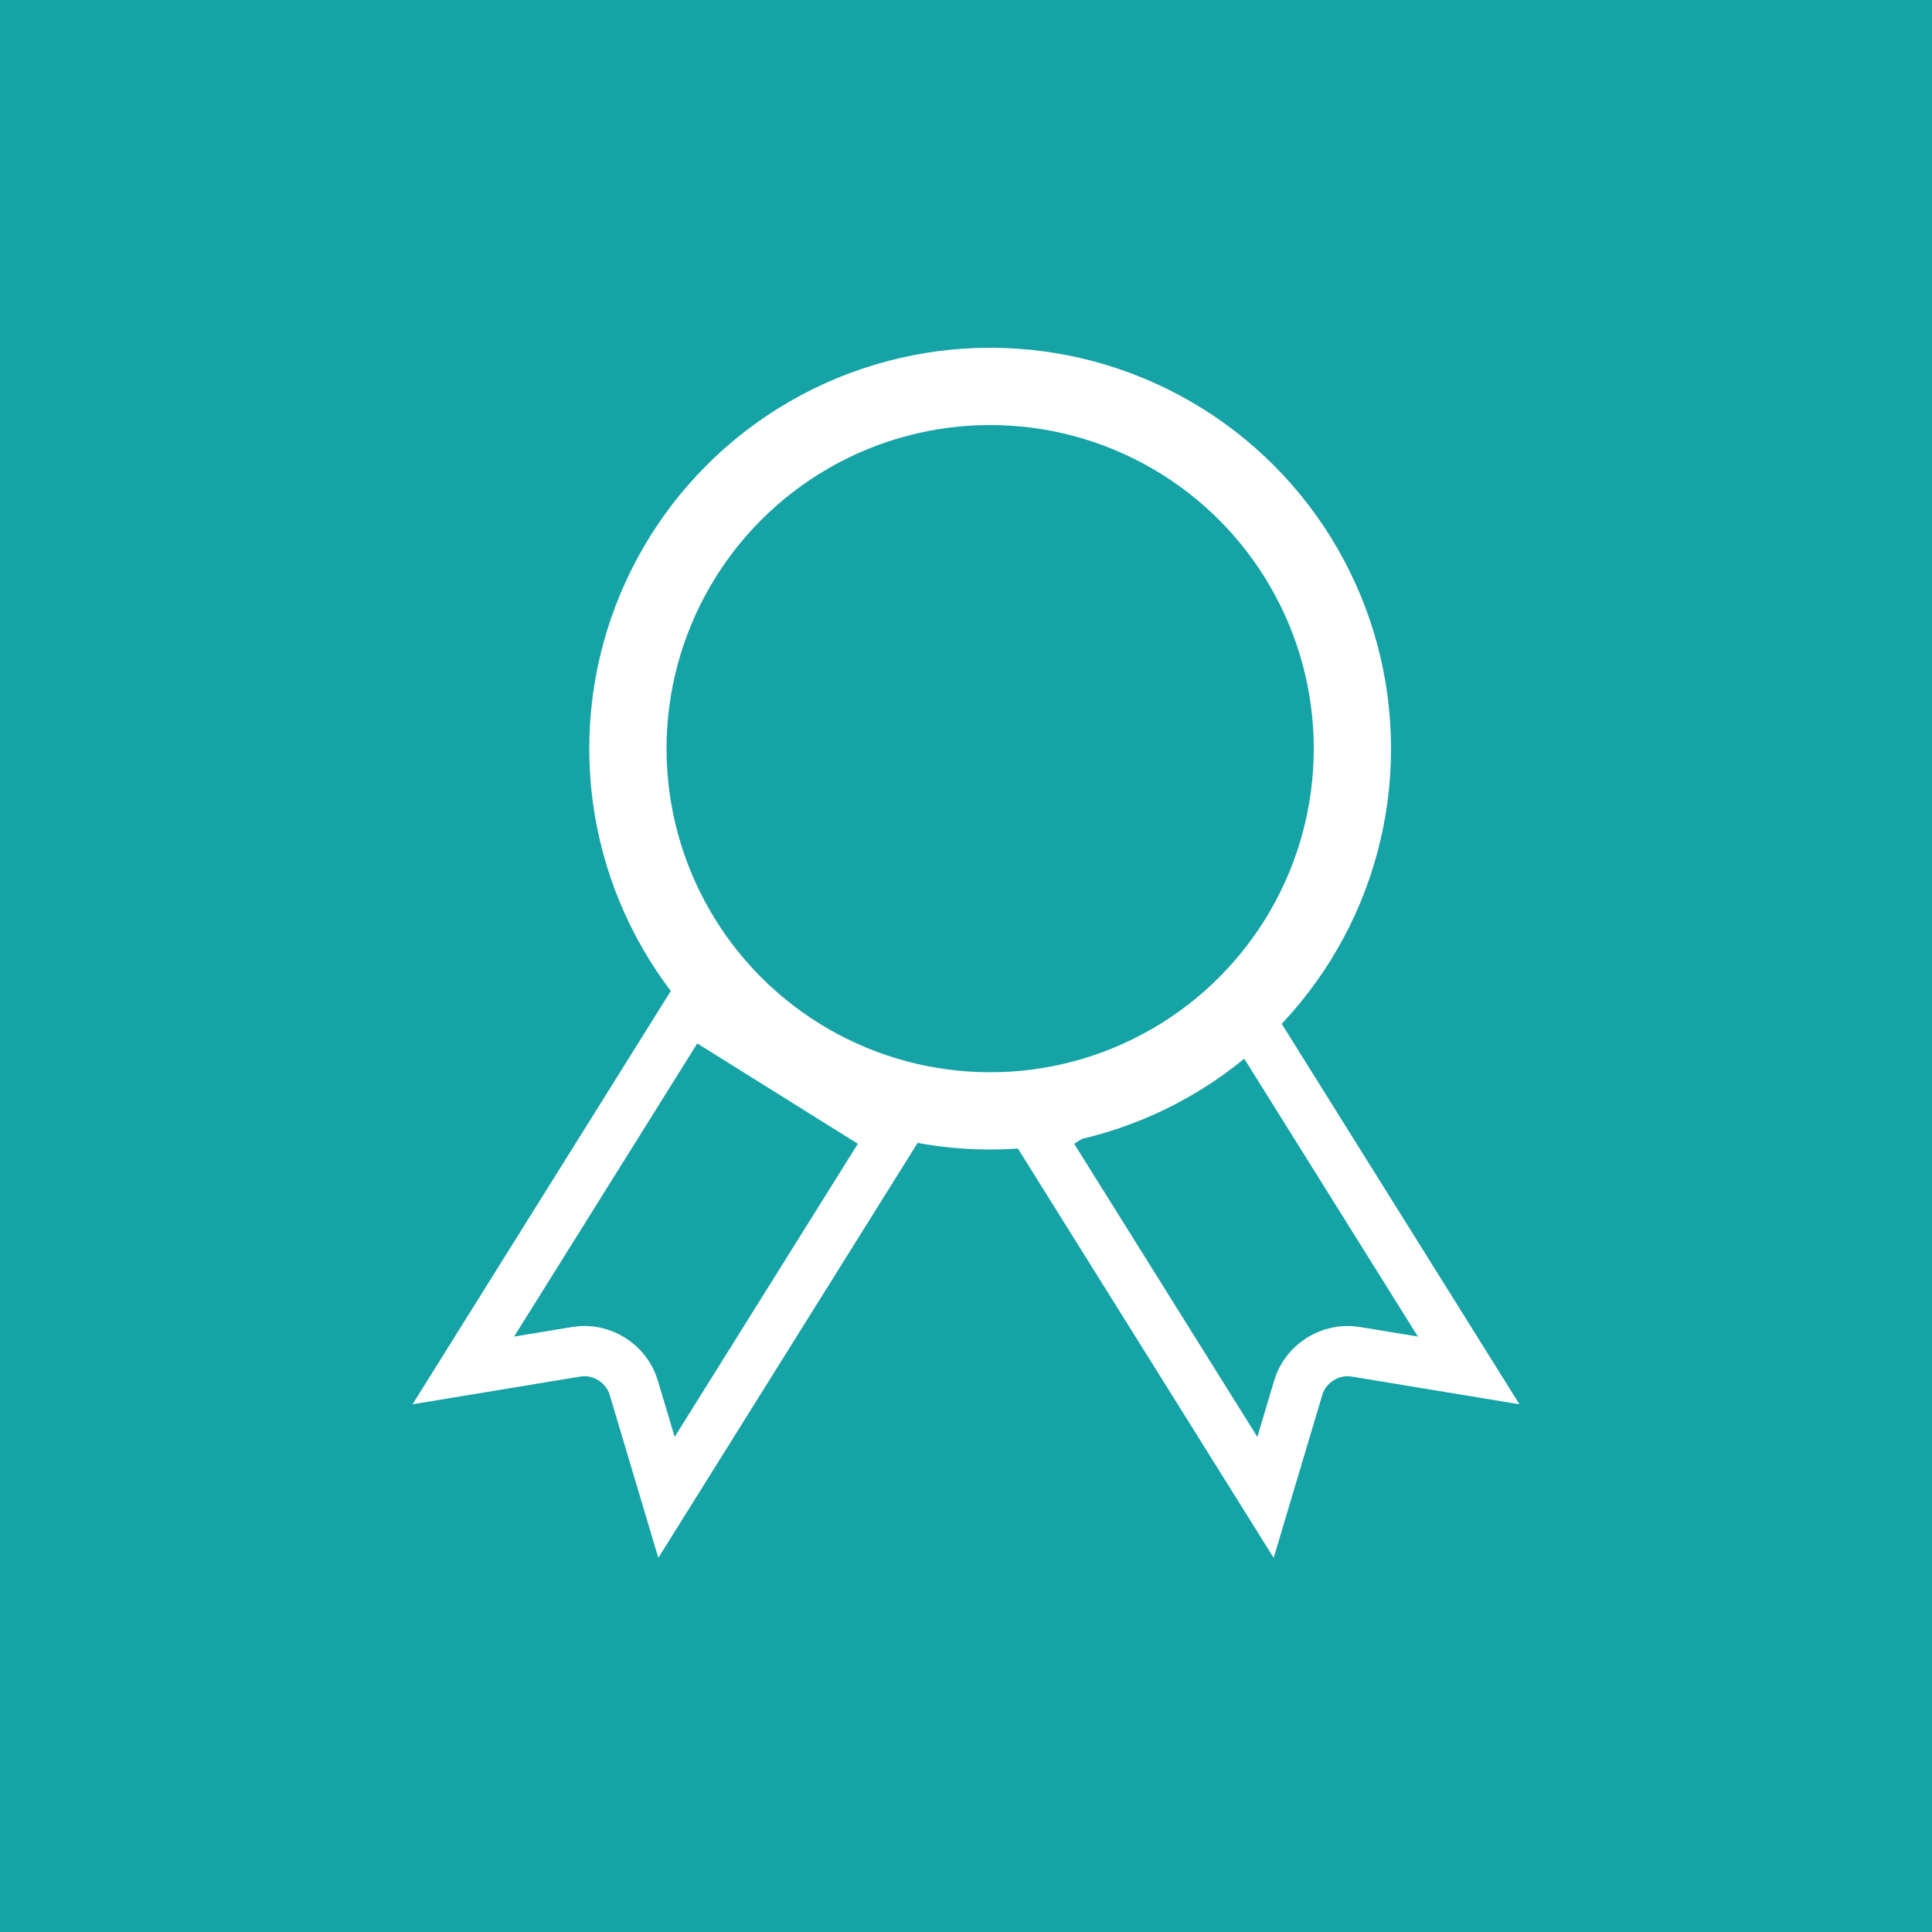 <?xml version="1.0" encoding="UTF-8"?>
<svg width="50px" height="50px" viewBox="0 0 50 50" version="1.1" xmlns="http://www.w3.org/2000/svg" xmlns:xlink="http://www.w3.org/1999/xlink">
    <!-- Generator: Sketch 51.3 (57544) - http://www.bohemiancoding.com/sketch -->
    <title>S</title>
    <desc>Created with Sketch.</desc>
    <defs></defs>
    <g id="Page-1" stroke="none" stroke-width="1" fill="none" fill-rule="evenodd">
        <g id="Welcome-on-board" transform="translate(-764, -369)">
            <g id="Group-3" transform="translate(232, 369)">
                <g id="S" transform="translate(532, 0)">
                    <rect id="Rectangle-6-Copy" fill="#15A3A6" fill-rule="nonzero" x="0" y="0" width="50" height="50"></rect>
                    <circle id="Oval-2" stroke="#FFFFFF" stroke-width="2" cx="25.625" cy="19.375" r="9.375"></circle>
                    <path d="M20.6,26.9 L14.4,26.9 L14.4,37.935 C16.22,36.331 16.235,36.318 16.633,35.968 C17.124,35.541 17.885,35.544 18.373,35.973 L20.6,37.935 L20.6,26.9 Z" id="Rectangle" stroke="#FFFFFF" stroke-width="1.3" transform="translate(17.5, 32.5) rotate(32) translate(-17.5, -32.5) "></path>
                    <path d="M35.6,26.9 L29.4,26.9 L29.4,37.935 C31.22,36.331 31.235,36.318 31.633,35.968 C32.124,35.541 32.885,35.544 33.373,35.973 L35.6,37.935 L35.6,26.9 Z" id="Rectangle" stroke="#FFFFFF" stroke-width="1.3" transform="translate(32.5, 32.5) scale(-1, 1) rotate(32) translate(-32.5, -32.5) "></path>
                </g>
            </g>
        </g>
    </g>
</svg>